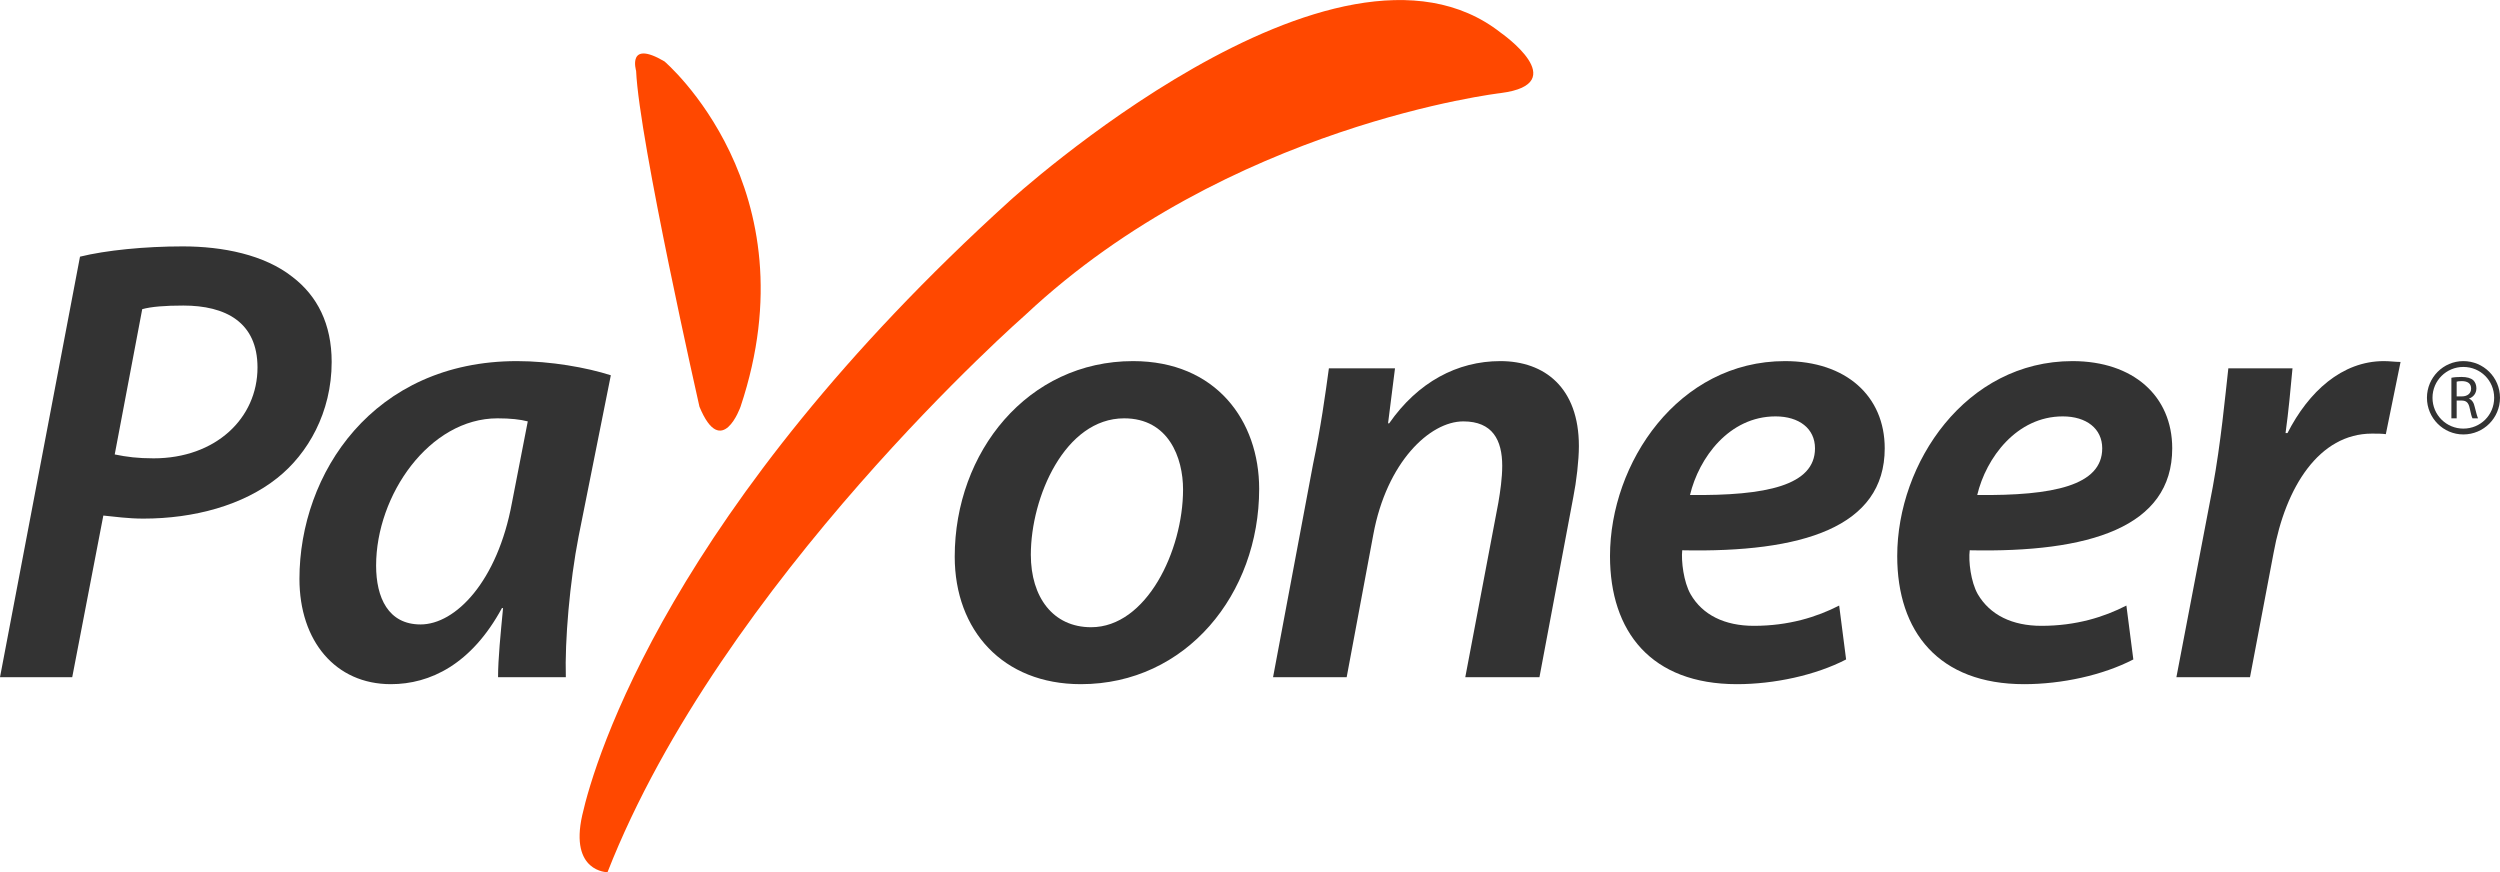 <svg xmlns="http://www.w3.org/2000/svg" xmlns:xlink="http://www.w3.org/1999/xlink" width="900pt" height="314.003pt" viewBox="0 0 900 314.003" version="1.1">
    <defs>
        <clipPath id="py-logo-clip">
            <path d="M 208 0 L 552 0 L 552 314 L 208 314 Z M 208 0 "/>
        </clipPath>
    </defs>
    <g id="py-logo">
        <g clip-path="url(#py-logo-clip)" clip-rule="nonzero">
            <path class="py-logo-symbol" style="fill: #ff4800;" d="M 229 25.5 C 230.1 50.6 251.8 146.4 251.8 146.4 C 259.8 165.8 266.6 146.4 266.6 146.4 C 292.9 67.7 239.2 22.1 239.2 22.1 C 225.6 14.1 229 25.5 229 25.5 M 540.3 11.8 C 540.3 11.8 566.6 30.1 540.3 33.5 C 540.3 33.5 442.2 44.9 369.2 113.3 C 369.2 113.3 259.8 209.1 218.7 314 C 218.7 314 205 314 209.6 293.5 C 214.2 273 241.5 182.9 363.5 72.3 C 363.5 72.3 481 -34.9 540.3 11.8 "/>
        </g>
        <g id="py-logo-text">
            <path class="py-logo-text" d="M 41.3 163.6 C 45.7 164.5 49.6 165 55.3 165 C 77.6 165 92.7 150.6 92.7 132.3 C 92.7 115.9 81.1 110 66 110 C 59.4 110 54.4 110.4 51.2 111.3 Z M 28.8 92.4 C 38.1 90.1 52.1 88.7 65.8 88.7 C 80.2 88.7 95.2 91.7 105.3 99.7 C 114.2 106.5 119.4 116.6 119.4 130.3 C 119.4 148.5 110.8 163.4 99.8 172.1 C 87.5 181.9 69.9 186.7 51.6 186.7 C 46.1 186.7 41.3 186 37.2 185.6 L 26 243.8 L 0 243.8 Z M 28.8 92.4 "/>
            <path class="py-logo-text" d="M 190 151.7 C 187.3 151 183.8 150.6 179.1 150.6 C 154.6 150.6 135.4 178.2 135.4 203.6 C 135.4 215.2 139.8 224.8 151.4 224.8 C 164 224.8 179.1 209.3 184.3 181 Z M 179.3 243.8 C 179.3 237.2 180.2 228.3 181.1 218.9 L 180.7 218.9 C 169.7 239.2 154.8 246.3 140.7 246.3 C 120.8 246.3 107.8 230.8 107.8 208.4 C 107.8 170.5 134.3 130 186.1 130 C 198.2 130 211.2 132.3 219.9 135.1 L 208.3 193.1 C 205.1 209.5 203.3 230.6 203.7 243.8 Z M 179.3 243.8 "/>
            <path class="py-logo-text" d="M 371.1 199.7 C 371.1 215 379.1 225.8 392.8 225.8 C 412.7 225.8 425.9 198.3 425.9 176.2 C 425.9 164.8 420.7 150.6 404.7 150.6 C 383.4 150.6 371.1 178.9 371.1 199.7 M 453.3 176 C 453.3 213.9 427 246.3 389.1 246.3 C 361 246.3 343.7 226.9 343.7 200.4 C 343.7 162.7 370 130 407.9 130 C 437.8 130 453.3 151.5 453.3 176 "/>
            <path class="py-logo-text" d="M 458.3 243.8 L 472.7 167.1 C 475.5 153.8 477.1 142.1 478.4 132.6 L 502.2 132.6 L 499.7 152.4 L 500.1 152.4 C 510.4 137.6 524.6 130 540.1 130 C 556.1 130 568.4 139.6 568.4 160.6 C 568.4 165.7 567.5 173.4 566.4 178.9 L 554.2 243.8 L 527.5 243.8 L 539.4 181 C 540.1 176.9 540.8 172.1 540.8 167.7 C 540.8 158.4 537.3 151.7 526.8 151.7 C 514.7 151.7 499.2 166.4 494.4 192.4 L 484.8 243.8 Z M 458.3 243.8 "/>
            <path class="py-logo-text" d="M 639.2 149.9 C 622.5 149.9 611.6 164.8 608.4 178.2 C 635.8 178.5 653.4 174.8 653.4 161.4 C 653.4 154.3 647.7 149.9 639.2 149.9 M 664.6 237.4 C 653.6 243.1 638.7 246.3 625.3 246.3 C 594.4 246.3 579.6 227.4 579.6 200.2 C 579.6 166.6 604.2 130 642.6 130 C 664.6 130 678.5 142.6 678.5 161.4 C 678.5 189.9 648.6 199 605.6 198.1 C 605.2 202 606.1 209.5 608.6 213.9 C 612.9 221.4 620.9 225.3 631.4 225.3 C 644 225.3 654.1 222.1 662.1 218 Z M 664.6 237.4 "/>
            <path class="py-logo-text" d="M 742.6 149.9 C 726 149.9 715 164.8 711.8 178.2 C 739.2 178.5 756.8 174.8 756.8 161.4 C 756.8 154.3 751.1 149.9 742.6 149.9 M 768 237.4 C 757 243.1 742.2 246.3 728.7 246.3 C 697.9 246.3 683 227.4 683 200.2 C 683 166.6 707.7 130 746.1 130 C 768 130 782 142.6 782 161.4 C 782 189.9 752 199 709.1 198.1 C 708.6 202 709.5 209.5 712 213.9 C 716.4 221.4 724.4 225.3 734.9 225.3 C 747.5 225.3 757.5 222.1 765.5 218 Z M 768 237.4 "/>
            <path class="py-logo-text" d="M 783.5 243.8 L 796.6 175.3 C 799.5 159.5 801.1 142.4 802.2 132.6 L 825.3 132.6 C 824.6 140.1 823.9 147.9 822.8 155.9 L 823.5 155.9 C 831.1 141 843.1 130 858.2 130 C 860.3 130 862.3 130.3 864.2 130.3 L 858.9 156.3 C 857.5 156.1 855.7 156.1 853.9 156.1 C 834.9 156.1 822.8 175.3 818.5 199 L 810 243.8 Z M 783.5 243.8 "/>
            <path class="py-logo-text" d="M 884.4 142.7 L 886.3 142.7 C 888.3 142.7 889.6 141.6 889.6 139.9 C 889.6 138 888.3 137.2 886.2 137.2 C 885.3 137.2 884.7 137.3 884.4 137.4 Z M 882.5 136 C 883.4 135.8 884.8 135.7 886.1 135.7 C 888.1 135.7 889.5 136.1 890.4 136.9 C 891.1 137.6 891.5 138.6 891.5 139.8 C 891.5 141.7 890.3 143 888.8 143.5 L 888.8 143.5 C 889.9 143.9 890.6 145 890.9 146.5 C 891.4 148.5 891.8 150 892.1 150.6 L 890.1 150.6 C 889.8 150.1 889.5 148.9 889.1 147 C 888.7 145 887.9 144.2 886.2 144.2 L 884.4 144.2 L 884.4 150.6 L 882.5 150.6 Z M 882.5 136 "/>
            <path class="py-logo-text" d="M 886.8 130 C 879.6 130 873.7 135.9 873.7 143.2 C 873.7 150.5 879.6 156.4 886.8 156.4 C 894.1 156.4 900 150.5 900 143.2 C 900 135.9 894.1 130 886.8 130 M 886.8 132.1 C 893 132.1 897.9 137 897.9 143.2 C 897.9 149.4 893 154.3 886.8 154.3 C 880.7 154.3 875.7 149.4 875.7 143.2 C 875.7 137 880.7 132.1 886.8 132.1 "/>
        </g>
    </g>
    <style>
        #py-logo .py-logo-symbol {
        }

        #py-logo-text{
            fill: #333;
        }

        #py-logo #py-logo-text {
        
        }

        #py-logo.inverted #py-logo-text,
        .py-logo-inverted #py-logo-text {
            fill: #fff;
        }
    </style>

</svg>
